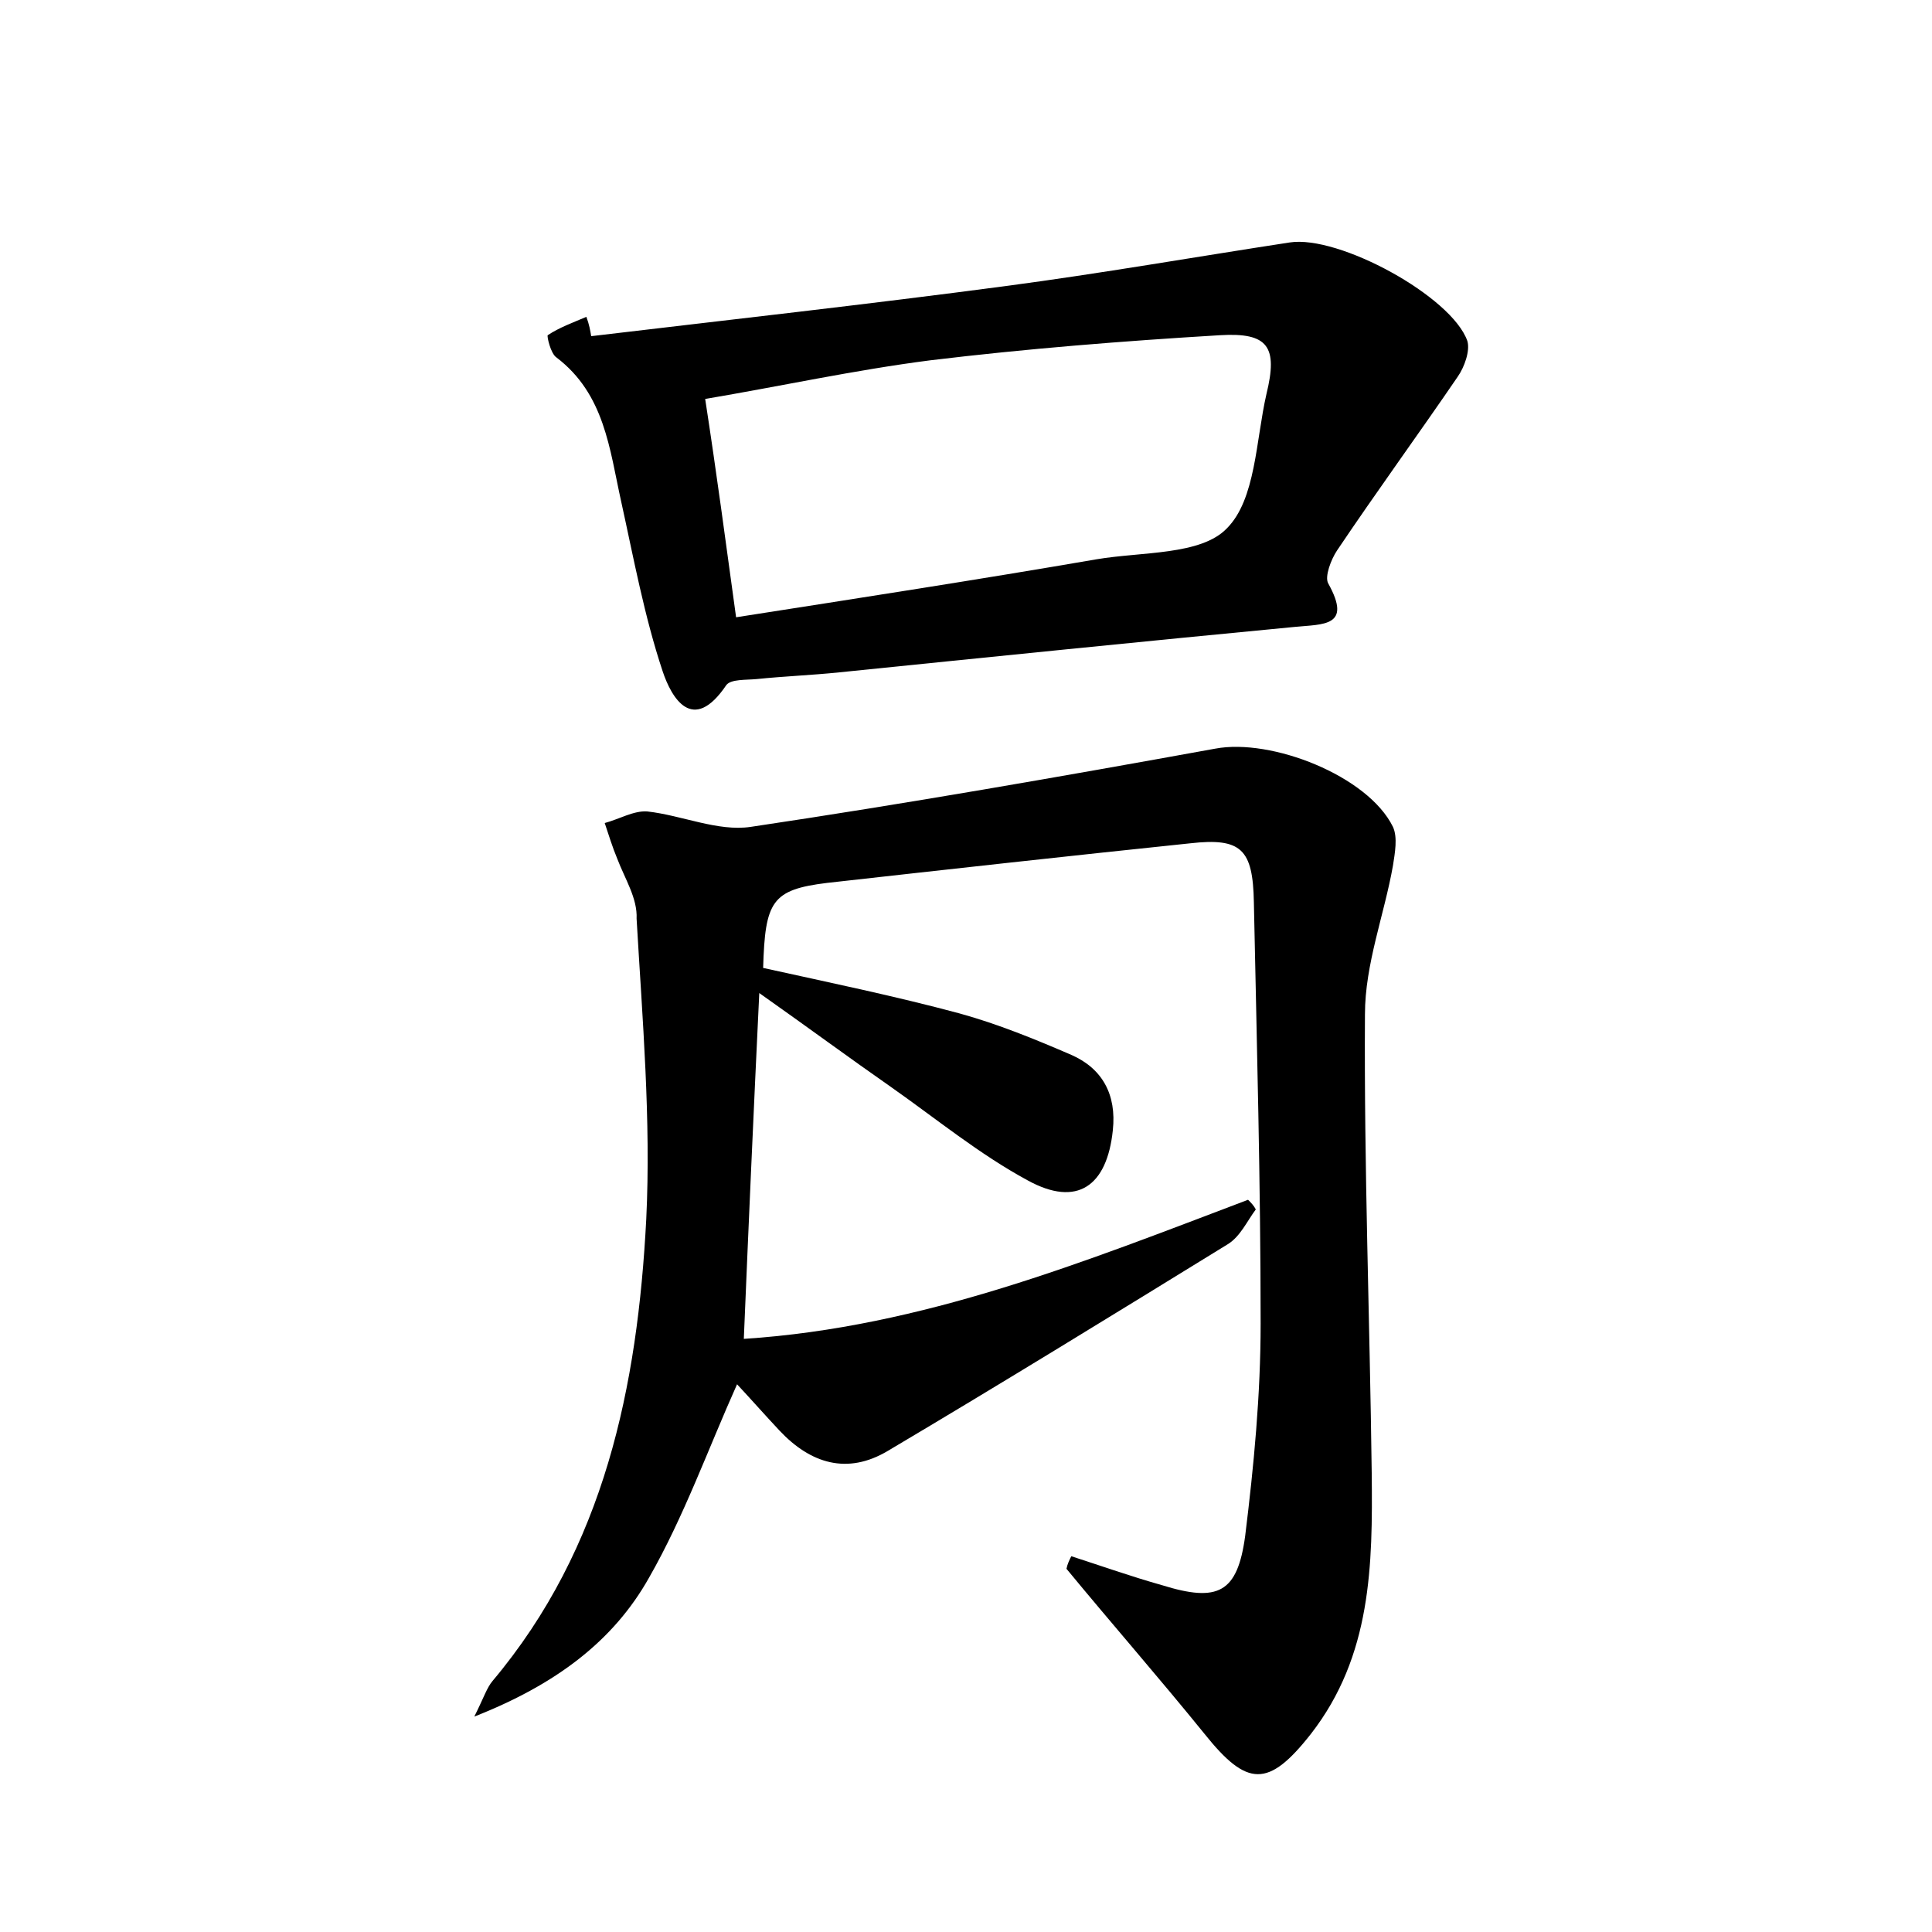 <?xml version="1.0" encoding="utf-8"?>
<!-- Generator: Adobe Illustrator 22.0.0, SVG Export Plug-In . SVG Version: 6.00 Build 0)  -->
<svg version="1.1" id="图层_1" xmlns="http://www.w3.org/2000/svg" xmlns:xlink="http://www.w3.org/1999/xlink" x="0px" y="0px"
	 viewBox="0 0 200 200" style="enable-background:new 0 0 200 200;" xml:space="preserve">
<style type="text/css">
	.st0{fill:#FFFFFF;}
</style>
<g>
	
	<path d="M110.9,161.1c3.1,1,6.2,2.1,9.4,3c5.8,1.8,7.8,0.8,8.6-5.1c0.9-7.3,1.6-14.6,1.6-22c0-14.5-0.4-29.1-0.7-43.6
		c-0.1-5.5-1.3-6.7-6.6-6.1c-12.5,1.3-25.1,2.7-37.6,4.1c-5.7,0.7-6.4,1.9-6.6,8.8c6.8,1.5,13.6,2.9,20.3,4.7
		c4,1.1,7.9,2.7,11.6,4.3c3.2,1.4,4.7,4.1,4.3,7.8c-0.6,5.8-3.7,8-8.8,5.2c-5-2.7-9.5-6.4-14.2-9.7c-4.3-3-8.5-6.1-13.6-9.7
		c-0.6,12.5-1.1,23.8-1.6,35.8c18.5-1.2,35.3-8,52.2-14.4c0.3,0.3,0.6,0.6,0.8,1c-0.9,1.2-1.6,2.8-2.9,3.6
		c-11.7,7.2-23.4,14.4-35.2,21.4c-4.2,2.5-8,1.3-11.2-2.1c-1.5-1.6-3-3.3-4.4-4.8c-3,6.7-5.5,13.7-9.1,20
		c-3.7,6.6-9.7,11.1-18.1,14.4c1-2,1.3-3,1.9-3.7c11.6-13.8,15-30.5,15.9-47.8c0.5-10.3-0.4-20.7-1-31.1C66,93,64.7,91,63.9,88.9
		c-0.5-1.2-0.9-2.5-1.3-3.7c1.5-0.4,3-1.3,4.4-1.2c3.6,0.4,7.3,2.1,10.7,1.6c16.1-2.4,32.1-5.2,48.1-8.1c5.8-1.1,15.8,2.8,18.4,8.1
		c0.5,1.1,0.2,2.7,0,4c-0.9,5.1-2.9,10.2-2.9,15.4c-0.1,15.8,0.5,31.6,0.7,47.5c0.1,9.5,0,18.9-6.3,27c-4.4,5.6-6.6,5.5-11,0
		c-4.7-5.8-9.6-11.4-14.3-17.1C110.5,161.9,110.7,161.5,110.9,161.1z"/>
	<path d="M61.2,34.8c14.3-1.7,28.7-3.3,43-5.2c9.8-1.3,19.5-3,29.3-4.5c5.1-0.8,16.8,5.6,18.4,10.2c0.3,1-0.3,2.7-1,3.7
		c-4.1,6-8.4,11.9-12.5,18c-0.6,0.9-1.3,2.7-0.9,3.4c2.5,4.5-0.5,4.2-3.5,4.5c-15.7,1.5-31.4,3.1-47.1,4.7c-2.9,0.3-5.7,0.4-8.6,0.7
		c-1.1,0.1-2.6,0-3.1,0.6c-3.5,5.2-5.7,1.3-6.6-1.4c-1.9-5.7-3-11.7-4.3-17.6c-1.2-5.4-1.7-11.1-6.7-14.9c-0.6-0.4-1-2.2-0.9-2.3
		c1.2-0.8,2.6-1.3,4-1.9C61,33.6,61.1,34.2,61.2,34.8z M76.2,63.9c12.8-2,25.1-3.9,37.3-6c4.7-0.8,10.8-0.4,13.5-3.2
		c3-3,3-9.1,4.1-13.9c1.2-4.9,0.2-6.4-4.8-6.1c-10,0.6-20.1,1.4-30,2.6c-7.8,1-15.6,2.7-23.3,4C74.2,49.1,75.1,55.9,76.2,63.9z"/>
	
</g>
</svg>
